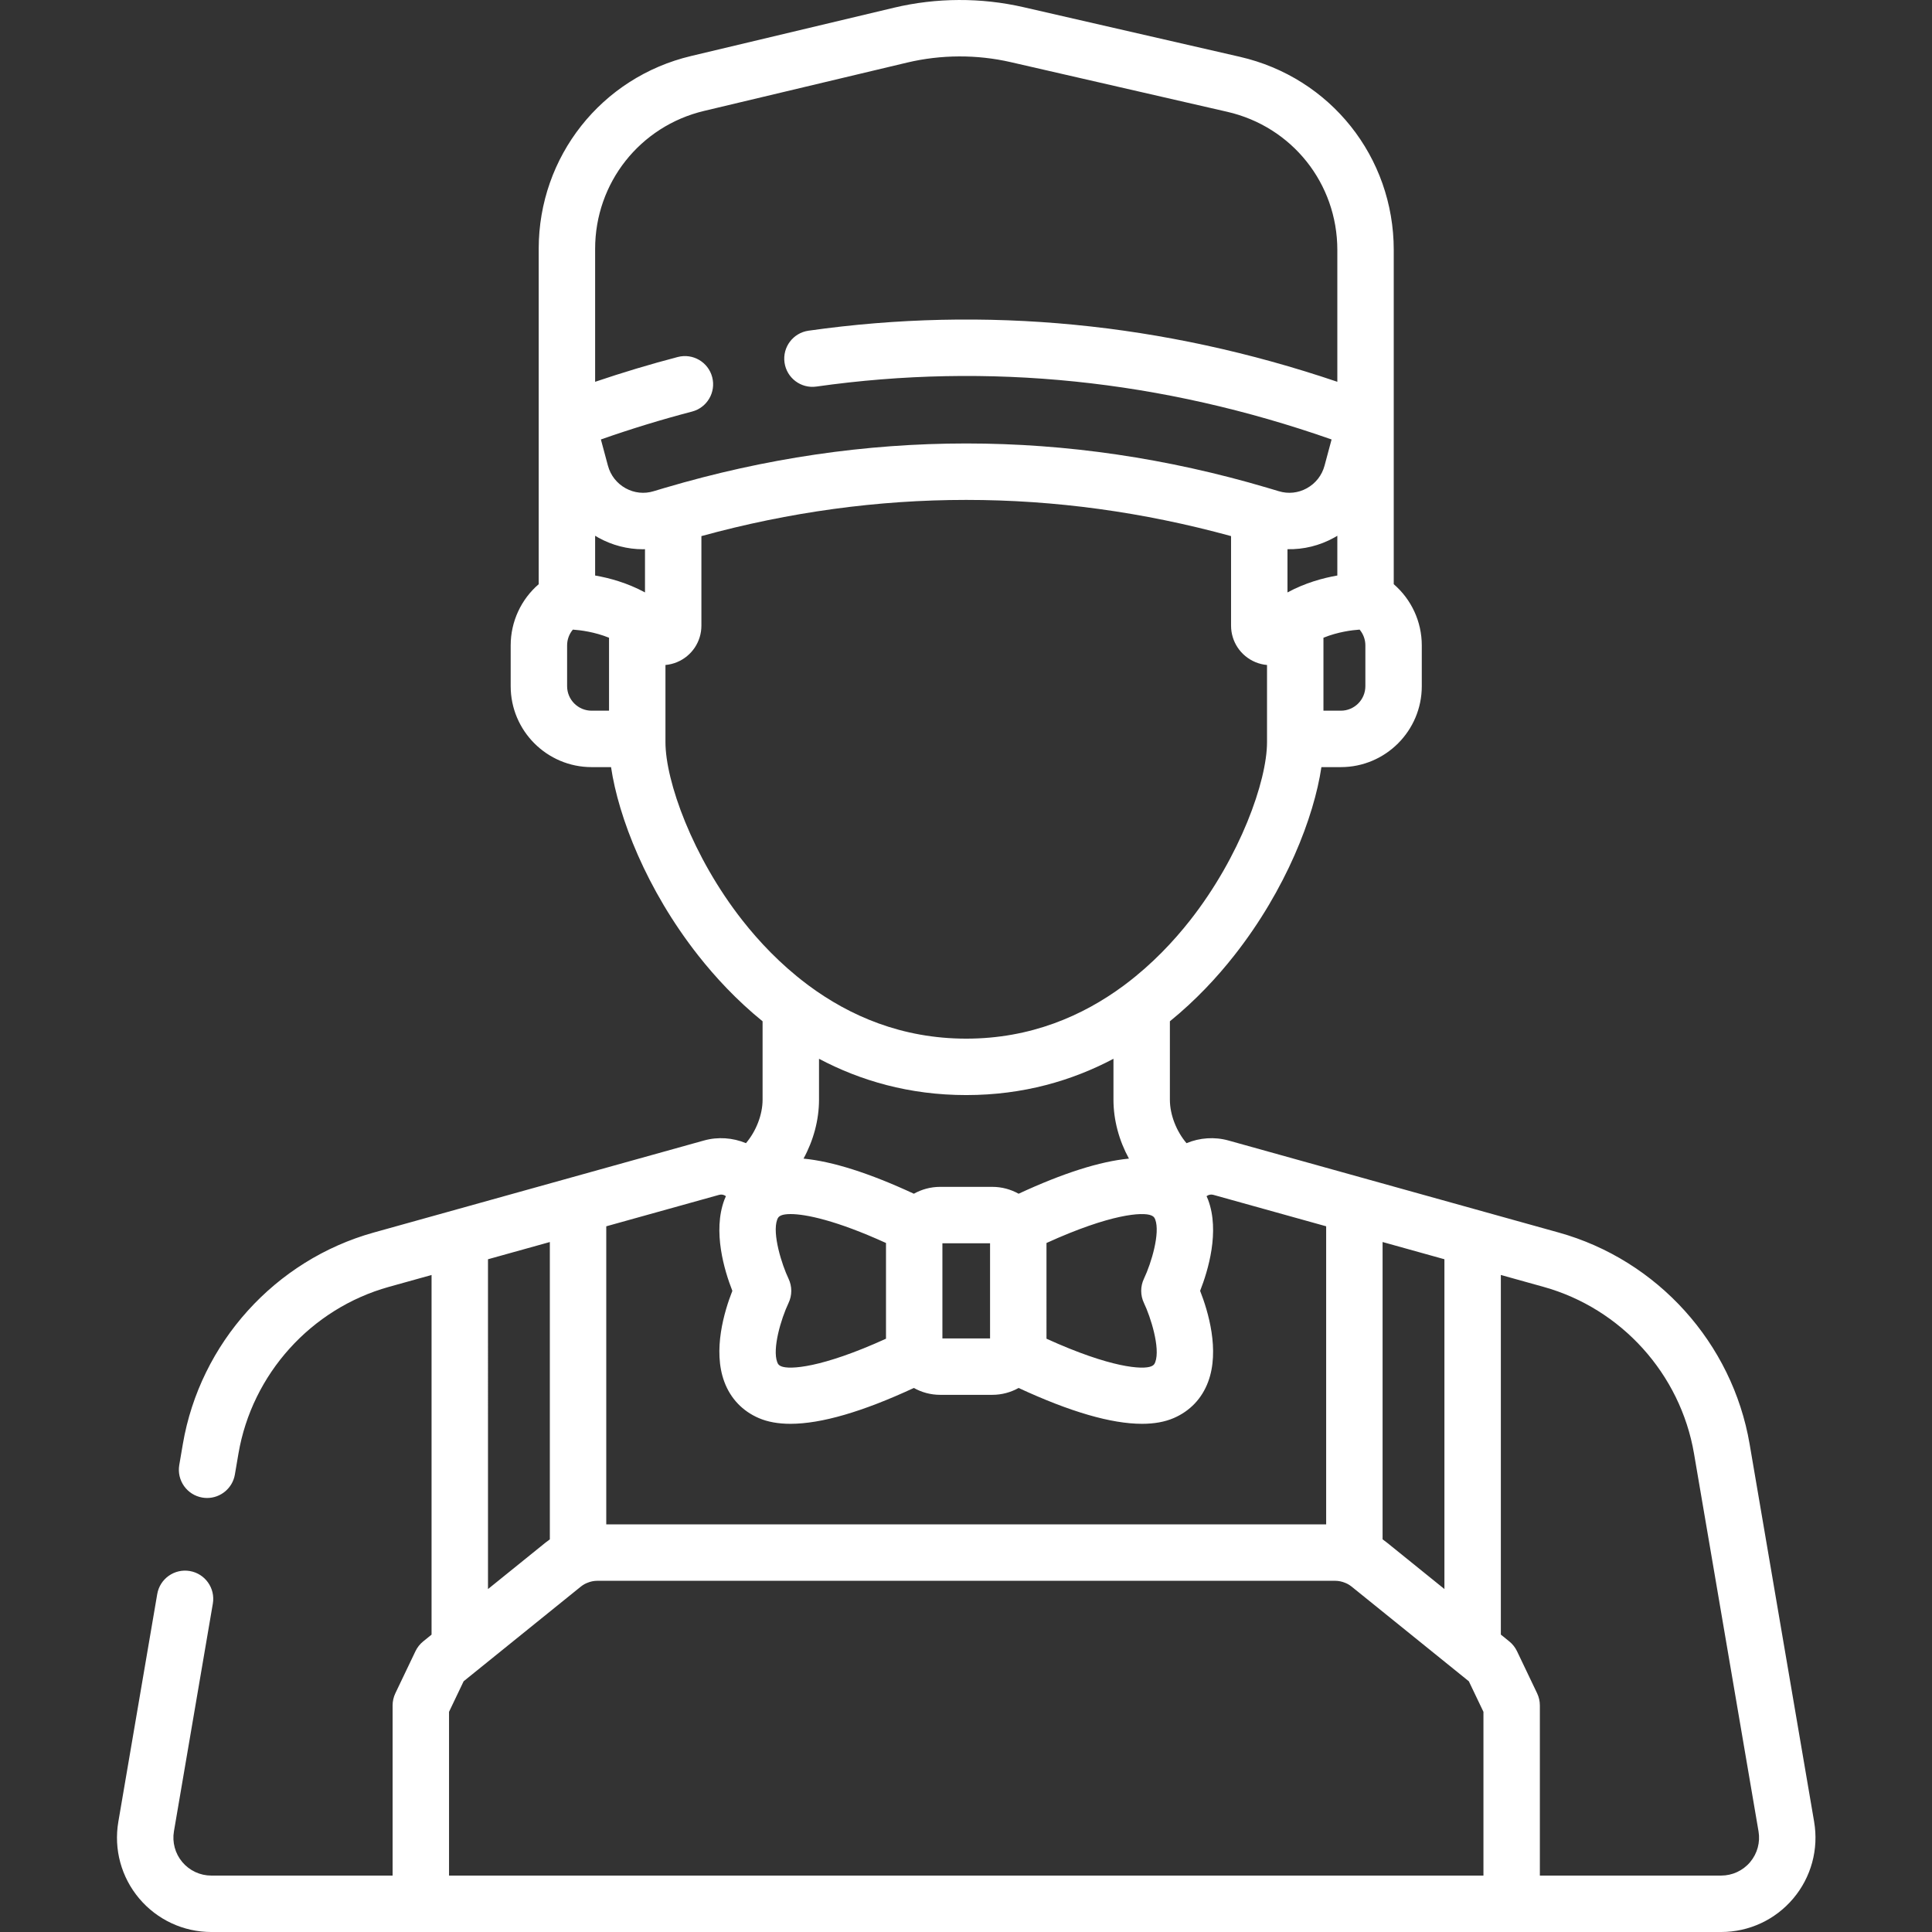 <?xml version="1.0"?>
<svg xmlns="http://www.w3.org/2000/svg" viewBox="-31 0 512 512" width="512px" height="512px"><rect x="-31" y="0" width="512" height="512" fill="#333333" stroke="none"/><path d="m449.766 482.793-17.098-100.09c-4.57-26.77-24.43-48.777-50.59-56.066l-87.531-24.395c-3.688-1.027-7.621-.742-11.109.711-2.645-3.105-4.406-7.488-4.406-11.516v-20.785c6.883-5.59 12.562-11.727 17.09-17.492 13.707-17.434 21.105-36.641 23.066-49.867h5.152c11.828 0 21.449-9.621 21.449-21.449v-10.809c0-6.316-2.766-12.191-7.43-16.219v-88.57c0-24.637-16.77-45.688-40.785-51.195l-57.363-13.156c-11.223-2.574-23.074-2.523-34.273.141l-53.812 12.812c-23.766 5.656-40.363 26.668-40.363 51.098v88.871c-4.66 4.023-7.426 9.898-7.426 16.219v10.809c0 11.828 9.621 21.449 21.449 21.449h5.148c1.961 13.223 9.359 32.434 23.066 49.867 4.531 5.762 10.207 11.902 17.094 17.492v20.781c0 4.031-1.762 8.41-4.406 11.516-3.488-1.453-7.426-1.738-11.109-.711l-87.531 24.395c-26.16 7.293-46.02 29.301-50.594 56.066l-.945 5.543c-.695 4.07 2.039 7.934 6.109 8.629.426.074.852.109 1.27.109 3.574 0 6.734-2.574 7.359-6.219l.945-5.543c3.605-21.094 19.254-38.438 39.867-44.184l11.309-3.148v95.309l-2.215 1.793c-.867.699-1.566 1.586-2.047 2.59l-5.332 11.156c-.48 1.008-.73 2.109-.73 3.227v45.086h-48.043c-2.969 0-5.766-1.305-7.68-3.57-1.91-2.266-2.723-5.246-2.223-8.168l10.309-60.344c.695-4.07-2.043-7.934-6.109-8.629-4.07-.691-7.934 2.043-8.629 6.109l-10.309 60.348c-1.242 7.273.773 14.684 5.535 20.328 4.758 5.641 11.723 8.879 19.105 8.879h400.125c7.383 0 14.344-3.234 19.105-8.879 4.758-5.641 6.777-13.051 5.535-20.328zm-114.367-153.645 16.387 4.566v87.395l-15.219-12.293c-.012-.008-.023-.016-.035-.023-.367-.297-.746-.582-1.133-.855zm-25.203-172.148v-11.457c4.27.094 8.508-.934 12.367-3.066.289-.16.566-.328.844-.496v10.535c-3.801.66-8.551 1.957-13.211 4.484zm20.641 14.035v10.809c0 3.582-2.914 6.496-6.496 6.496h-4.613v-19.332c3.828-1.559 7.609-2.02 9.582-2.156.973 1.156 1.527 2.625 1.527 4.184zm-200.438 17.305h-4.613c-3.582 0-6.496-2.914-6.496-6.496v-10.809c0-1.559.555-3.027 1.523-4.18 1.988.137 5.766.602 9.586 2.152zm-3.684-35.824v-10.535c.277.168.559.336.844.496 3.699 2.043 7.746 3.082 11.836 3.082.18 0 .355-.016.535-.023v11.465c-4.664-2.527-9.414-3.824-13.215-4.484zm18.566-23.254-.754.223c-.766.227-1.531.453-2.297.688-2.496.766-5.137.488-7.438-.781-2.328-1.289-3.992-3.414-4.684-5.984l-1.867-6.945c8.012-2.812 16.113-5.289 24.156-7.391 3.996-1.043 6.387-5.125 5.344-9.121-1.043-3.996-5.125-6.387-9.121-5.344-7.297 1.902-14.629 4.109-21.906 6.574v-35.234c0-17.477 11.871-32.508 28.875-36.555l53.809-12.809c8.98-2.137 18.477-2.176 27.469-.113l57.363 13.156c17.18 3.938 29.176 19 29.176 36.621v34.93c-46.141-15.625-93.234-20.184-140.148-13.539-4.086.582-6.934 4.363-6.352 8.453.578 4.086 4.363 6.934 8.449 6.352 45.672-6.469 91.57-1.75 136.527 14.02l-1.867 6.945c-.695 2.57-2.359 4.695-4.688 5.984-2.297 1.27-4.941 1.547-7.434.781h-.004c-.766-.238-1.535-.461-2.305-.688l-.746-.219s-.004 0-.004-.004c-52.953-15.652-106.594-15.652-159.547 0-.004 0-.004 0-.008 0zm20.473 114.656c-13.25-16.855-20.402-36.918-20.402-47.238v-20.449c1.039-.094 2.082-.344 3.082-.762 3.914-1.633 6.445-5.43 6.445-9.672v-23.723c46.613-12.789 93.75-12.789 140.363 0v23.723c0 4.242 2.531 8.039 6.445 9.672 1.004.418 2.043.668 3.086.762v20.449c0 10.32-7.152 30.383-20.406 47.238-4.387 5.578-10.023 11.574-16.969 16.816-.227.152-.441.316-.652.492-10.75 7.945-24.566 14.027-41.684 14.027-17.121 0-30.941-6.086-41.691-14.031-.207-.172-.422-.336-.645-.488-6.945-5.242-12.586-11.234-16.973-16.816zm52.406 70.613c-2.531 0-4.91.664-6.977 1.82-11.781-5.465-21.547-8.566-29.242-9.305 2.605-4.762 4.105-10.199 4.105-15.609v-10.848c10.887 5.758 23.848 9.617 39.016 9.617s28.125-3.859 39.016-9.617v10.848c0 5.41 1.496 10.848 4.102 15.605-7.691.742-17.461 3.844-29.238 9.309-2.07-1.156-4.449-1.82-6.98-1.82zm13.215 14.953v25.211h-12.629v-25.211zm-53.41 9.375c-1.734-3.617-4.395-11.926-2.996-15.664.176-.469.371-.727.73-.938.113-.055.227-.105.336-.168.504-.211 1.316-.348 2.469-.348 4.004 0 12.09 1.656 25.293 7.664v25.367c-17.07 7.766-25.582 8.258-27.789 7.305-.574-.25-.816-.504-1.035-1.086-1.34-3.562.996-11.465 2.992-15.672.977-2.043.977-4.418 0-6.461zm68.363-9.453c17.012-7.742 25.523-8.258 27.762-7.312.102.055.207.102.309.152.371.215.574.469.75.941 1.34 3.559-.996 11.465-2.988 15.672-.977 2.043-.977 4.418 0 6.461 1.734 3.617 4.391 11.926 2.992 15.664-.219.59-.461.848-1.035 1.094-2.203.957-10.719.461-27.789-7.305zm-116.664-4.422 29.93-8.34c.59-.164 1.238-.043 1.73.324.016.012.035.023.047.035-.137.316-.285.629-.406.957-3.129 8.363-.012 18.719 2.117 24.129-2.129 5.414-5.246 15.766-2.117 24.133 1.645 4.398 4.793 7.715 9.102 9.578 2.352 1.02 5.156 1.527 8.414 1.527 8.137 0 19.086-3.184 32.699-9.5 2.07 1.156 4.449 1.82 6.98 1.82h13.801c2.531 0 4.91-.664 6.98-1.82 13.617 6.316 24.562 9.5 32.699 9.5 3.258 0 6.066-.508 8.418-1.527 4.309-1.863 7.457-5.18 9.102-9.578 3.125-8.367.008-18.719-2.117-24.133 2.125-5.41 5.242-15.766 2.117-24.129-.125-.328-.273-.641-.41-.957.016-.012.031-.023.047-.035.5-.371 1.133-.488 1.734-.324l29.914 8.336v78.996h-190.781zm-31.344 8.734 5.844-1.629 10.547-2.938v78.797c-.395.277-.781.566-1.156.867l-15.234 12.305zm263.805 163.328h-274.129v-43.391l3.871-8.102 31.082-25.105c.285-.227.594-.43.906-.609.258-.145.535-.27.82-.383.816-.336 1.695-.527 2.59-.527h195.594c.895 0 1.773.195 2.594.531.281.113.555.234.812.379.289.164.57.355.836.562.02.02.047.031.07.047 0 0 0 .004.004.004l31.082 25.105 3.871 8.098v43.391zm70.676-3.566c-1.914 2.266-4.711 3.566-7.68 3.566h-48.043v-45.086c0-1.113-.25-2.215-.73-3.223l-5.328-11.152c-.484-1.008-1.184-1.895-2.051-2.598l-2.23-1.801v-95.305l11.324 3.156c20.613 5.746 36.262 23.086 39.867 44.18l17.094 100.094c.5 2.922-.309 5.898-2.223 8.168zm0 0" fill="#FFFFFF"/></svg>
